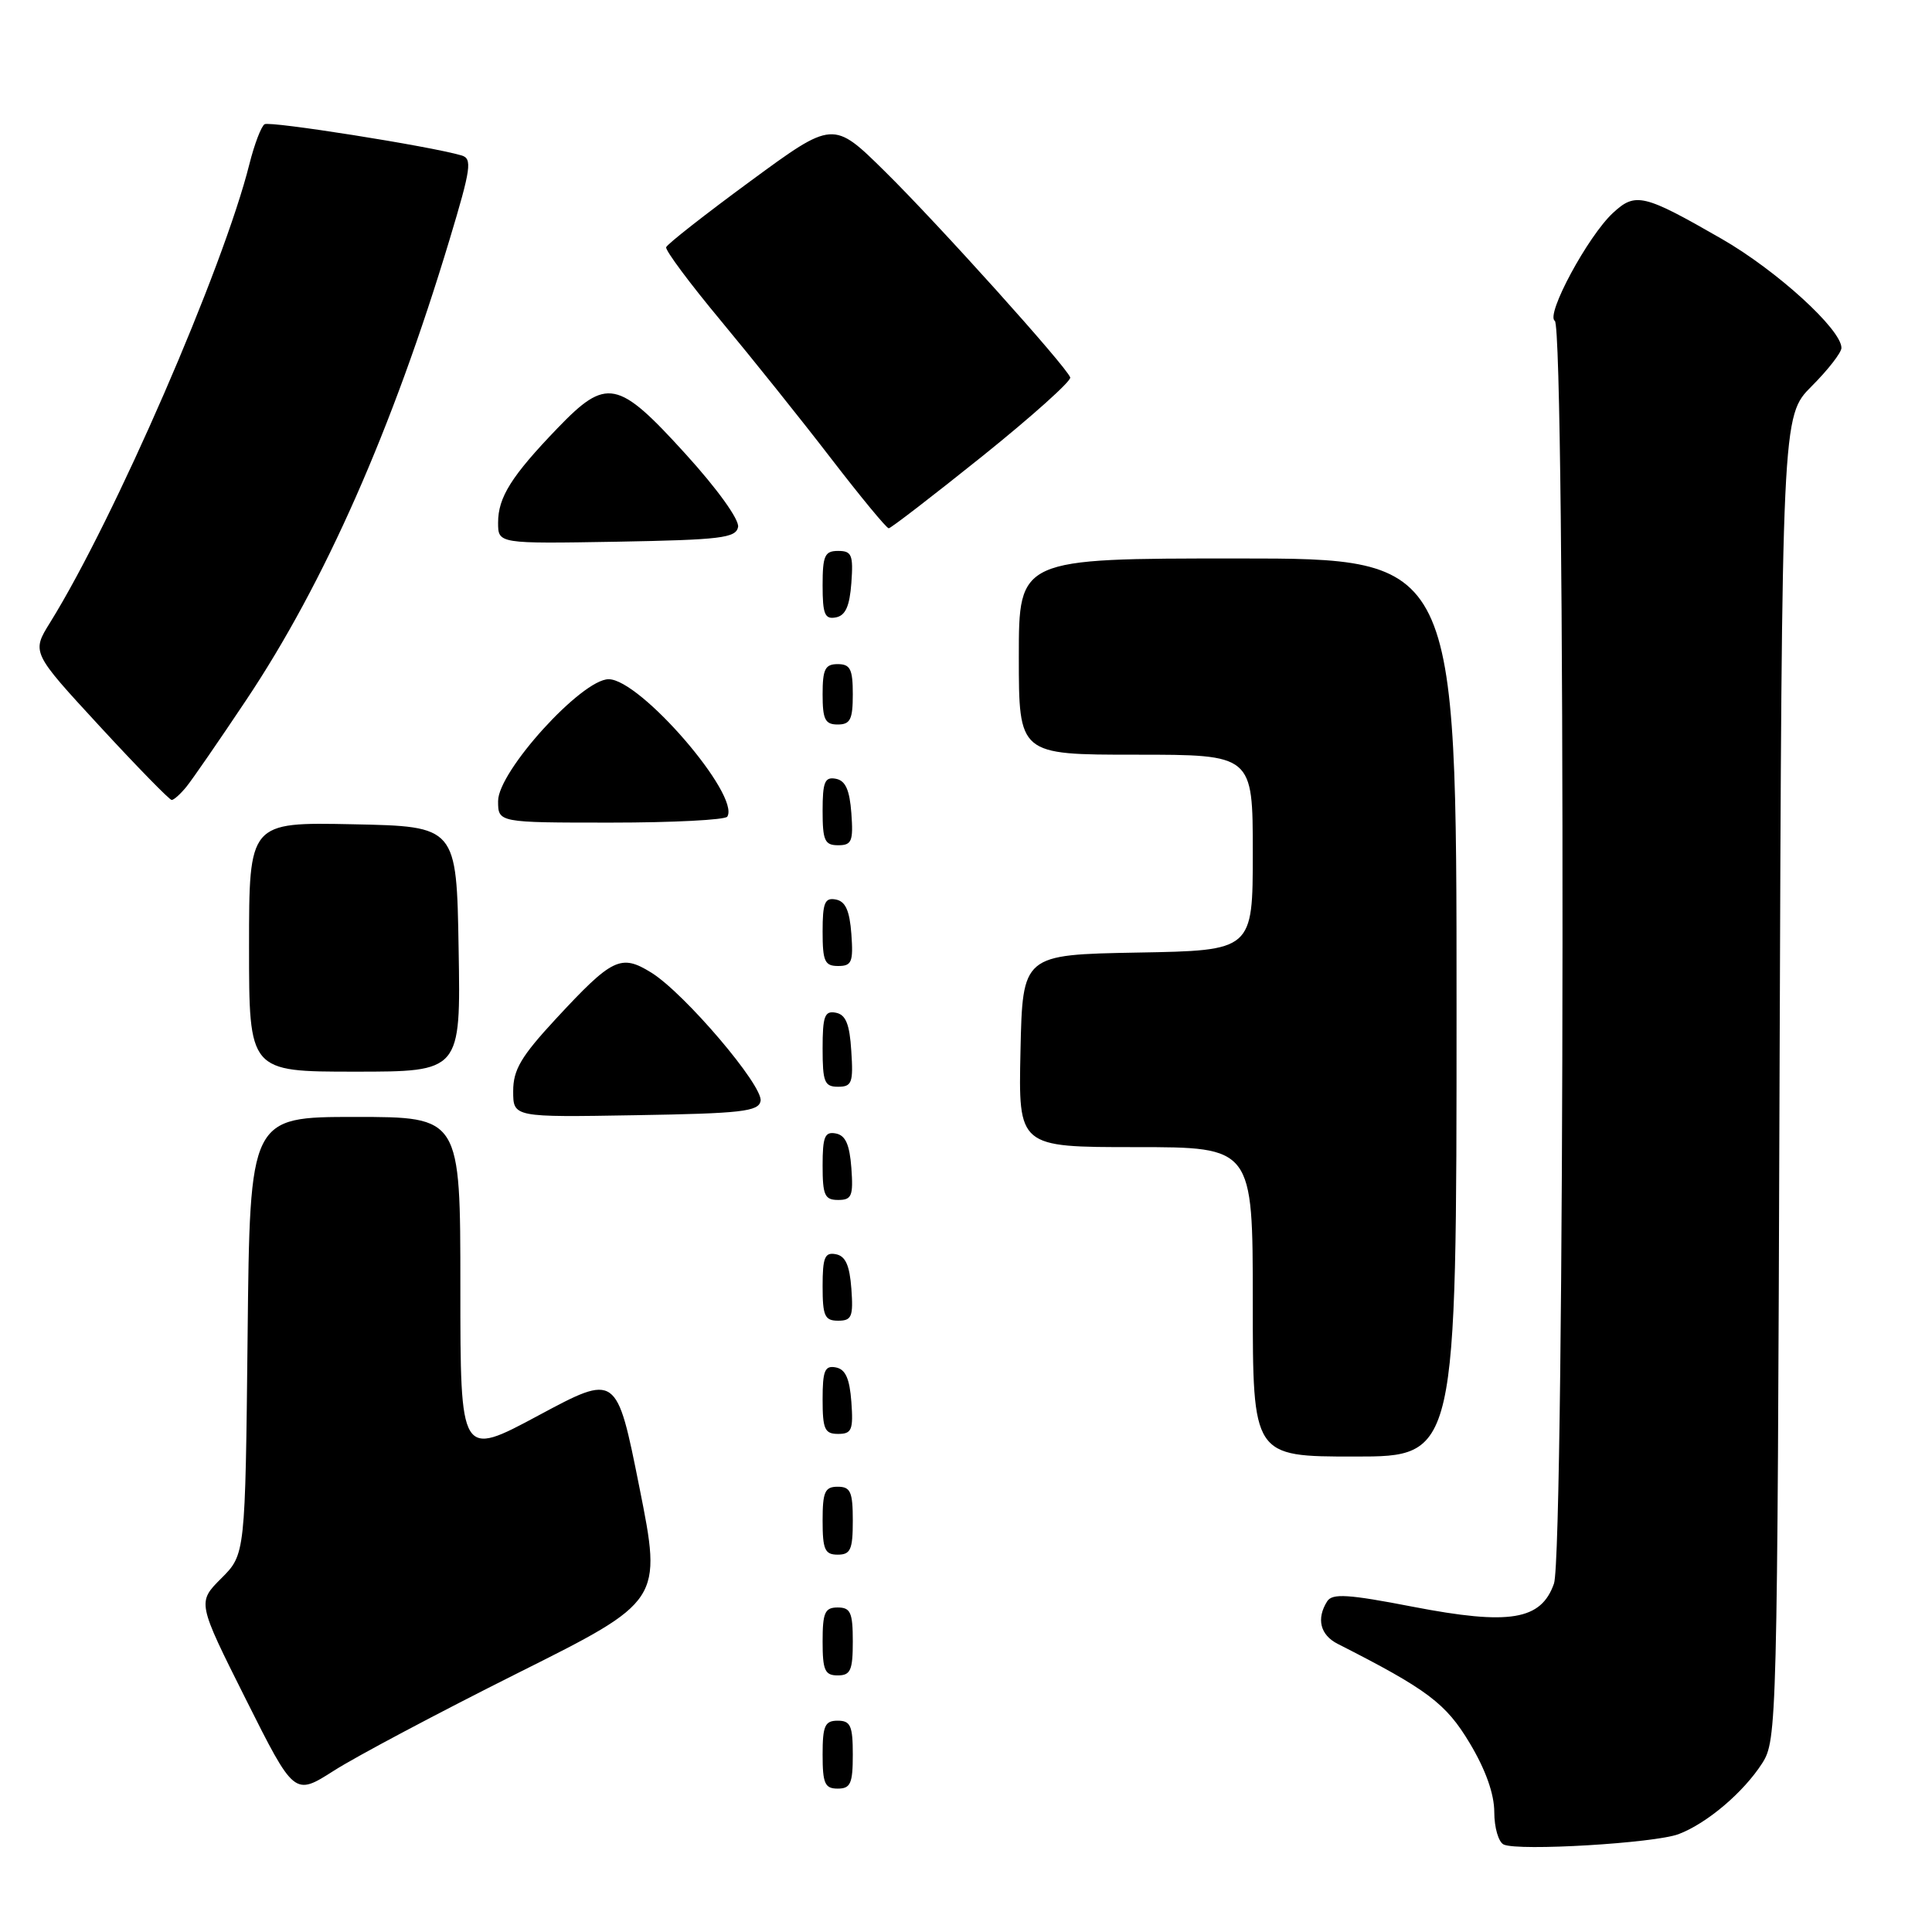 <?xml version="1.0" encoding="UTF-8" standalone="no"?>
<!DOCTYPE svg PUBLIC "-//W3C//DTD SVG 1.1//EN" "http://www.w3.org/Graphics/SVG/1.1/DTD/svg11.dtd" >
<svg xmlns="http://www.w3.org/2000/svg" xmlns:xlink="http://www.w3.org/1999/xlink" version="1.1" viewBox="0 0 256 256">
 <g >
 <path fill="currentColor"
d=" M 222.43 243.03 C 226.19 241.60 231.02 237.50 233.50 233.64 C 235.45 230.59 235.51 228.55 235.80 142.82 C 236.11 55.13 236.11 55.13 240.05 51.18 C 242.22 49.01 244.00 46.72 244.00 46.10 C 244.00 43.65 235.43 35.85 228.15 31.66 C 217.78 25.70 216.71 25.45 213.73 28.21 C 210.40 31.29 204.77 41.74 206.02 42.51 C 207.45 43.40 207.35 205.70 205.91 209.83 C 204.21 214.69 200.05 215.38 187.20 212.90 C 178.64 211.24 176.54 211.11 175.86 212.18 C 174.40 214.49 174.93 216.64 177.25 217.82 C 189.16 223.87 191.59 225.70 194.75 230.98 C 196.86 234.50 198.00 237.72 198.00 240.12 C 198.00 242.16 198.56 244.09 199.25 244.41 C 201.21 245.31 219.26 244.23 222.43 243.03 Z  M 68.61 221.69 C 87.73 212.13 87.73 212.13 84.72 197.06 C 81.71 182.00 81.71 182.00 71.36 187.55 C 61.00 193.11 61.00 193.11 61.00 170.55 C 61.00 148.00 61.00 148.00 47.06 148.00 C 33.11 148.00 33.11 148.00 32.81 176.98 C 32.50 205.96 32.50 205.96 29.32 209.14 C 26.14 212.32 26.14 212.32 32.57 225.15 C 39.00 237.97 39.00 237.97 44.25 234.62 C 47.14 232.77 58.10 226.95 68.61 221.69 Z  M 113.00 232.50 C 113.00 228.67 112.70 228.00 111.00 228.00 C 109.30 228.00 109.00 228.67 109.00 232.50 C 109.00 236.33 109.30 237.00 111.00 237.00 C 112.70 237.00 113.00 236.33 113.00 232.50 Z  M 113.00 217.50 C 113.00 213.67 112.70 213.00 111.00 213.00 C 109.30 213.00 109.00 213.67 109.00 217.50 C 109.00 221.33 109.30 222.00 111.00 222.00 C 112.70 222.00 113.00 221.33 113.00 217.50 Z  M 113.00 201.50 C 113.00 197.67 112.70 197.00 111.00 197.00 C 109.30 197.00 109.00 197.67 109.00 201.50 C 109.00 205.33 109.30 206.00 111.00 206.00 C 112.70 206.00 113.00 205.33 113.00 201.50 Z  M 193.00 133.50 C 193.00 74.00 193.00 74.00 164.00 74.00 C 135.00 74.00 135.00 74.00 135.00 87.00 C 135.00 100.00 135.00 100.00 150.50 100.00 C 166.00 100.00 166.00 100.00 166.00 112.97 C 166.00 125.95 166.00 125.95 150.75 126.22 C 135.50 126.50 135.50 126.50 135.22 139.25 C 134.94 152.00 134.94 152.00 150.47 152.00 C 166.00 152.00 166.00 152.00 166.00 172.50 C 166.00 193.00 166.00 193.00 179.50 193.00 C 193.00 193.00 193.00 193.00 193.00 133.50 Z  M 112.81 185.76 C 112.58 182.66 112.03 181.43 110.75 181.19 C 109.29 180.91 109.00 181.61 109.00 185.43 C 109.00 189.38 109.28 190.00 111.06 190.00 C 112.86 190.00 113.08 189.47 112.81 185.76 Z  M 112.81 170.76 C 112.58 167.66 112.03 166.43 110.75 166.19 C 109.29 165.91 109.00 166.61 109.00 170.43 C 109.00 174.38 109.28 175.00 111.06 175.00 C 112.86 175.00 113.08 174.47 112.81 170.76 Z  M 112.81 154.76 C 112.58 151.66 112.03 150.43 110.75 150.19 C 109.29 149.91 109.00 150.61 109.00 154.43 C 109.00 158.38 109.28 159.00 111.06 159.00 C 112.86 159.00 113.08 158.47 112.81 154.76 Z  M 100.78 145.89 C 101.17 143.90 90.68 131.58 86.29 128.87 C 82.26 126.38 81.13 126.94 73.65 135.01 C 69.04 139.99 68.00 141.75 68.00 144.58 C 68.00 148.05 68.00 148.05 84.24 147.77 C 98.24 147.54 100.52 147.28 100.78 145.89 Z  M 112.80 139.26 C 112.58 135.69 112.07 134.44 110.75 134.19 C 109.27 133.90 109.00 134.64 109.00 138.93 C 109.00 143.38 109.25 144.00 111.05 144.00 C 112.88 144.00 113.08 143.47 112.80 139.26 Z  M 60.77 125.75 C 60.50 109.50 60.50 109.50 46.75 109.22 C 33.00 108.94 33.00 108.94 33.00 125.47 C 33.00 142.00 33.00 142.00 47.02 142.00 C 61.05 142.00 61.05 142.00 60.77 125.75 Z  M 112.81 123.76 C 112.58 120.66 112.03 119.43 110.75 119.19 C 109.29 118.91 109.00 119.61 109.00 123.43 C 109.00 127.38 109.28 128.00 111.06 128.00 C 112.86 128.00 113.08 127.47 112.81 123.76 Z  M 112.81 107.76 C 112.58 104.66 112.03 103.43 110.75 103.19 C 109.29 102.91 109.00 103.61 109.00 107.43 C 109.00 111.38 109.28 112.00 111.06 112.00 C 112.86 112.00 113.08 111.47 112.81 107.76 Z  M 96.37 108.21 C 98.12 105.39 84.84 90.00 80.65 90.00 C 77.08 90.00 66.00 102.20 66.00 106.14 C 66.00 109.00 66.00 109.00 80.94 109.00 C 89.16 109.00 96.10 108.64 96.37 108.21 Z  M 24.70 104.25 C 25.48 103.29 29.04 98.13 32.61 92.78 C 42.99 77.26 52.01 56.83 59.56 31.78 C 62.43 22.26 62.60 21.01 61.14 20.59 C 56.93 19.36 35.78 16.02 35.06 16.46 C 34.61 16.74 33.71 19.11 33.05 21.73 C 29.59 35.56 15.16 68.76 6.65 82.47 C 4.18 86.44 4.18 86.44 13.20 96.22 C 18.16 101.60 22.46 106.00 22.75 106.00 C 23.04 106.00 23.92 105.21 24.70 104.25 Z  M 113.00 92.00 C 113.00 88.67 112.67 88.00 111.00 88.00 C 109.33 88.00 109.00 88.67 109.00 92.00 C 109.00 95.33 109.33 96.00 111.00 96.00 C 112.67 96.00 113.00 95.33 113.00 92.00 Z  M 112.81 77.24 C 113.08 73.53 112.86 73.00 111.06 73.00 C 109.28 73.00 109.00 73.62 109.00 77.57 C 109.00 81.39 109.29 82.09 110.75 81.81 C 112.03 81.57 112.58 80.34 112.81 77.24 Z  M 97.80 69.83 C 97.98 68.86 95.05 64.78 90.81 60.12 C 81.86 50.27 80.38 49.97 73.86 56.75 C 67.76 63.09 66.00 65.90 66.00 69.25 C 66.00 72.05 66.00 72.05 81.74 71.78 C 95.51 71.53 97.51 71.29 97.80 69.83 Z  M 130.19 60.43 C 136.75 55.16 141.98 50.47 141.81 50.01 C 141.26 48.51 124.35 29.71 117.27 22.73 C 110.40 15.95 110.40 15.95 99.45 23.99 C 93.43 28.41 88.39 32.36 88.27 32.76 C 88.14 33.17 91.40 37.55 95.52 42.50 C 99.63 47.45 106.21 55.66 110.12 60.75 C 114.04 65.84 117.47 70.00 117.76 70.00 C 118.04 70.00 123.63 65.69 130.19 60.43 Z "/>
</g>
</svg>